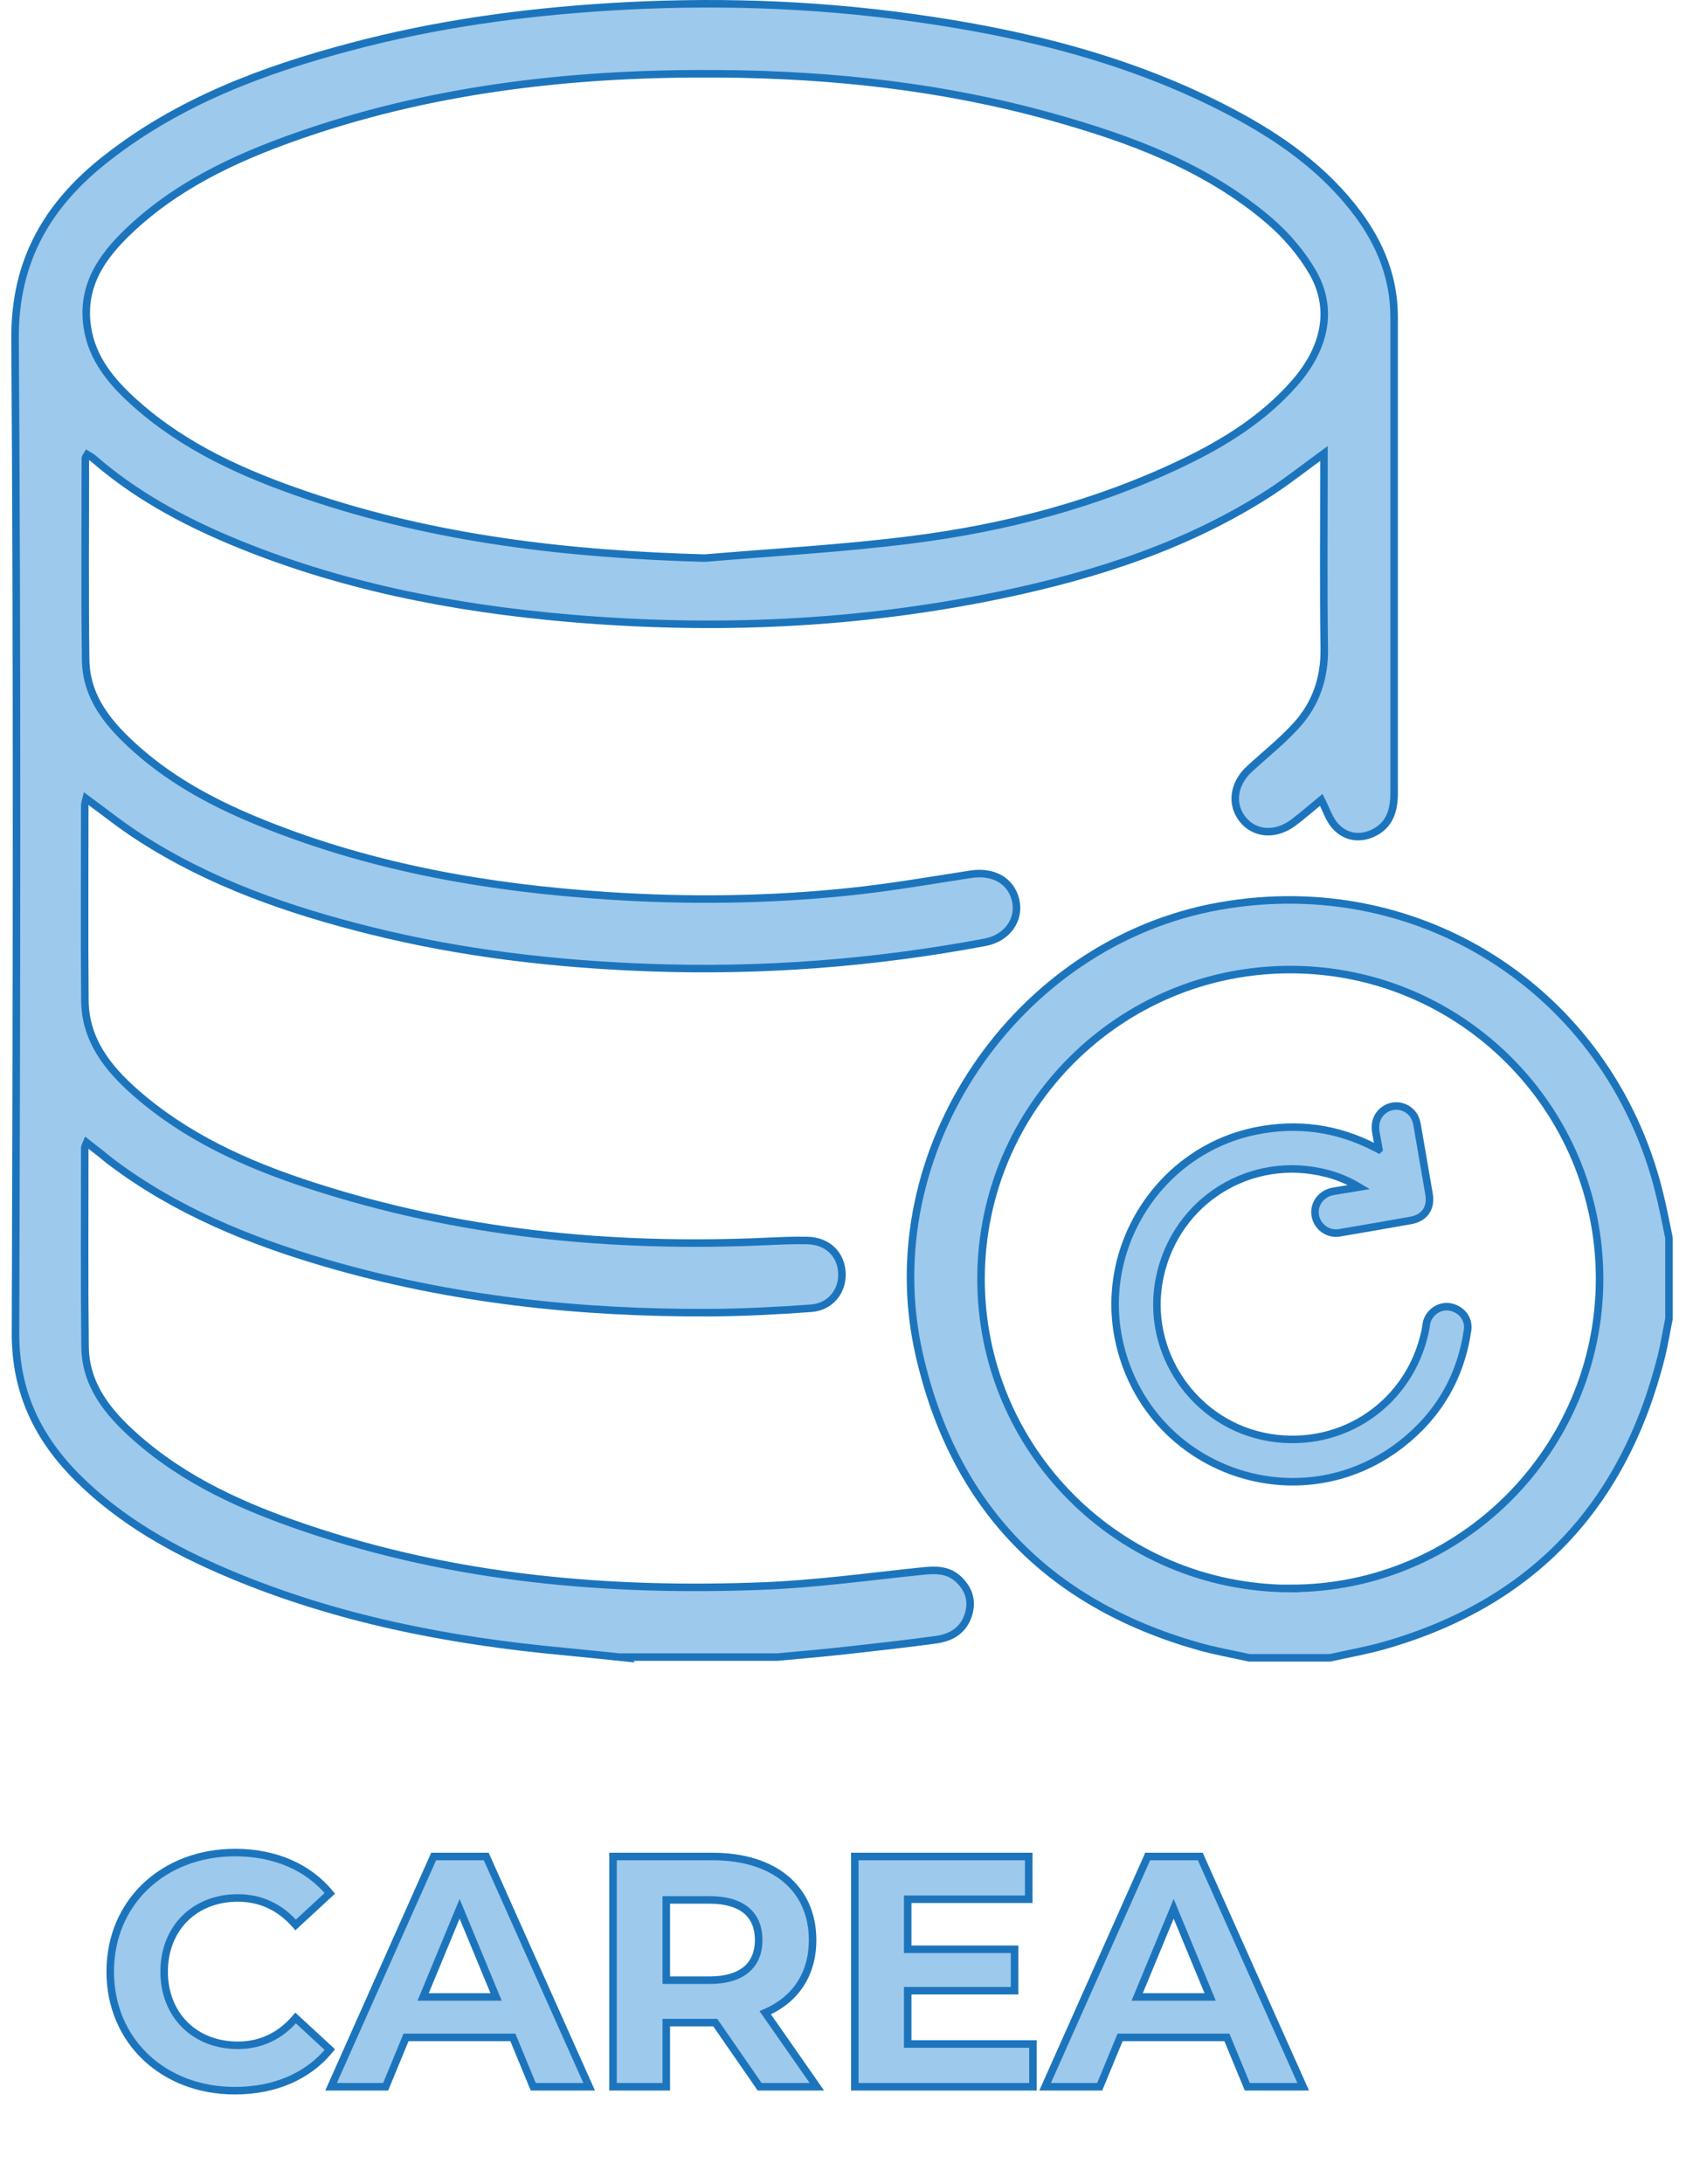 <svg width="112" height="145" viewBox="0 0 112 145" fill="none" xmlns="http://www.w3.org/2000/svg">
<path d="M15.599 138.822C18.264 138.822 20.47 137.861 21.911 136.092L19.64 133.995C18.613 135.197 17.325 135.808 15.796 135.808C12.935 135.808 10.904 133.799 10.904 130.916C10.904 128.033 12.935 126.024 15.796 126.024C17.325 126.024 18.613 126.635 19.64 127.815L21.911 125.718C20.47 123.971 18.264 123.01 15.621 123.01C10.86 123.01 7.322 126.308 7.322 130.916C7.322 135.524 10.86 138.822 15.599 138.822ZM35.424 138.56H39.137L32.301 123.272H28.807L21.992 138.56H25.618L26.972 135.284H34.07L35.424 138.56ZM28.108 132.598L30.532 126.745L32.956 132.598H28.108ZM54.264 138.56L50.835 133.646C52.822 132.794 53.98 131.113 53.98 128.819C53.98 125.391 51.425 123.272 47.34 123.272H40.723V138.56H44.261V134.301H47.34H47.515L50.464 138.56H54.264ZM50.398 128.819C50.398 130.479 49.306 131.484 47.144 131.484H44.261V126.155H47.144C49.306 126.155 50.398 127.138 50.398 128.819ZM60.299 135.721V132.183H67.397V129.431H60.299V126.111H68.337V123.272H56.783V138.56H68.62V135.721H60.299ZM82.858 138.56H86.571L79.735 123.272H76.24L69.426 138.56H73.052L74.406 135.284H81.504L82.858 138.56ZM75.541 132.598L77.966 126.745L80.39 132.598H75.541Z" fill="#9DC9EC"/>
<path d="M21.911 136.092L22.105 136.25L22.253 136.068L22.081 135.908L21.911 136.092ZM19.64 133.995L19.809 133.812L19.618 133.636L19.45 133.833L19.64 133.995ZM19.64 127.815L19.451 127.979L19.62 128.173L19.809 127.998L19.64 127.815ZM21.911 125.718L22.081 125.902L22.254 125.741L22.104 125.559L21.911 125.718ZM15.599 139.072C18.326 139.072 20.608 138.087 22.105 136.25L21.717 135.934C20.331 137.635 18.202 138.572 15.599 138.572V139.072ZM22.081 135.908L19.809 133.812L19.47 134.179L21.741 136.276L22.081 135.908ZM19.45 133.833C18.468 134.981 17.248 135.558 15.796 135.558V136.058C17.401 136.058 18.758 135.412 19.83 134.158L19.45 133.833ZM15.796 135.558C14.425 135.558 13.268 135.078 12.453 134.266C11.639 133.454 11.154 132.297 11.154 130.916H10.654C10.654 132.418 11.184 133.707 12.1 134.62C13.017 135.534 14.305 136.058 15.796 136.058V135.558ZM11.154 130.916C11.154 129.535 11.639 128.378 12.453 127.566C13.268 126.754 14.425 126.274 15.796 126.274V125.774C14.305 125.774 13.017 126.298 12.1 127.212C11.184 128.126 10.654 129.414 10.654 130.916H11.154ZM15.796 126.274C17.249 126.274 18.47 126.851 19.451 127.979L19.828 127.651C18.757 126.42 17.401 125.774 15.796 125.774V126.274ZM19.809 127.998L22.081 125.902L21.741 125.534L19.47 127.631L19.809 127.998ZM22.104 125.559C20.608 123.745 18.326 122.76 15.621 122.76V123.26C18.202 123.26 20.332 124.197 21.718 125.877L22.104 125.559ZM15.621 122.76C10.735 122.76 7.072 126.157 7.072 130.916H7.572C7.572 126.459 10.985 123.26 15.621 123.26V122.76ZM7.072 130.916C7.072 135.675 10.735 139.072 15.599 139.072V138.572C10.985 138.572 7.572 135.374 7.572 130.916H7.072ZM35.424 138.56L35.193 138.656L35.257 138.81H35.424V138.56ZM39.137 138.56V138.81H39.523L39.365 138.458L39.137 138.56ZM32.301 123.272L32.529 123.17L32.463 123.022H32.301V123.272ZM28.807 123.272V123.022H28.644L28.578 123.17L28.807 123.272ZM21.992 138.56L21.764 138.458L21.607 138.81H21.992V138.56ZM25.618 138.56V138.81H25.785L25.849 138.656L25.618 138.56ZM26.972 135.284V135.034H26.805L26.741 135.189L26.972 135.284ZM34.07 135.284L34.301 135.189L34.237 135.034H34.07V135.284ZM28.108 132.598L27.877 132.502L27.733 132.848H28.108V132.598ZM30.532 126.745L30.763 126.649L30.532 126.091L30.301 126.649L30.532 126.745ZM32.956 132.598V132.848H33.33L33.187 132.502L32.956 132.598ZM35.424 138.81H39.137V138.31H35.424V138.81ZM39.365 138.458L32.529 123.17L32.073 123.374L38.909 138.662L39.365 138.458ZM32.301 123.022H28.807V123.522H32.301V123.022ZM28.578 123.17L21.764 138.458L22.221 138.662L29.035 123.374L28.578 123.17ZM21.992 138.81H25.618V138.31H21.992V138.81ZM25.849 138.656L27.203 135.38L26.741 135.189L25.387 138.465L25.849 138.656ZM26.972 135.534H34.07V135.034H26.972V135.534ZM33.839 135.38L35.193 138.656L35.655 138.465L34.301 135.189L33.839 135.38ZM28.339 132.693L30.763 126.84L30.301 126.649L27.877 132.502L28.339 132.693ZM30.301 126.84L32.725 132.693L33.187 132.502L30.763 126.649L30.301 126.84ZM32.956 132.348H28.108V132.848H32.956V132.348ZM54.264 138.56V138.81H54.743L54.469 138.417L54.264 138.56ZM50.835 133.646L50.736 133.416L50.454 133.537L50.63 133.789L50.835 133.646ZM40.723 123.272V123.022H40.473V123.272H40.723ZM40.723 138.56H40.473V138.81H40.723V138.56ZM44.261 138.56V138.81H44.511V138.56H44.261ZM44.261 134.301V134.051H44.011V134.301H44.261ZM47.515 134.301L47.721 134.159L47.646 134.051H47.515V134.301ZM50.464 138.56L50.258 138.702L50.333 138.81H50.464V138.56ZM44.261 131.484H44.011V131.734H44.261V131.484ZM44.261 126.155V125.905H44.011V126.155H44.261ZM54.469 138.417L51.04 133.503L50.63 133.789L54.059 138.703L54.469 138.417ZM50.933 133.876C53.012 132.985 54.23 131.213 54.23 128.819H53.73C53.73 131.012 52.632 132.604 50.736 133.416L50.933 133.876ZM54.23 128.819C54.23 127.038 53.563 125.578 52.352 124.568C51.146 123.562 49.423 123.022 47.34 123.022V123.522C49.342 123.522 50.939 124.041 52.032 124.952C53.119 125.858 53.73 127.172 53.73 128.819H54.23ZM47.34 123.022H40.723V123.522H47.34V123.022ZM40.473 123.272V138.56H40.973V123.272H40.473ZM40.723 138.81H44.261V138.31H40.723V138.81ZM44.511 138.56V134.301H44.011V138.56H44.511ZM44.261 134.551H47.34V134.051H44.261V134.551ZM47.34 134.551H47.515V134.051H47.34V134.551ZM47.31 134.444L50.258 138.702L50.669 138.418L47.721 134.159L47.31 134.444ZM50.464 138.81H54.264V138.31H50.464V138.81ZM50.148 128.819C50.148 129.591 49.897 130.181 49.421 130.583C48.938 130.99 48.19 131.234 47.144 131.234V131.734C48.26 131.734 49.139 131.475 49.743 130.965C50.354 130.45 50.648 129.707 50.648 128.819H50.148ZM47.144 131.234H44.261V131.734H47.144V131.234ZM44.511 131.484V126.155H44.011V131.484H44.511ZM44.261 126.405H47.144V125.905H44.261V126.405ZM47.144 126.405C48.192 126.405 48.939 126.644 49.421 127.048C49.896 127.447 50.148 128.036 50.148 128.819H50.648C50.648 127.921 50.354 127.178 49.743 126.665C49.138 126.158 48.258 125.905 47.144 125.905V126.405ZM60.299 135.721H60.049V135.971H60.299V135.721ZM60.299 132.183V131.933H60.049V132.183H60.299ZM67.397 132.183V132.433H67.647V132.183H67.397ZM67.397 129.431H67.647V129.181H67.397V129.431ZM60.299 129.431H60.049V129.681H60.299V129.431ZM60.299 126.111V125.861H60.049V126.111H60.299ZM68.337 126.111V126.361H68.587V126.111H68.337ZM68.337 123.272H68.587V123.022H68.337V123.272ZM56.783 123.272V123.022H56.533V123.272H56.783ZM56.783 138.56H56.533V138.81H56.783V138.56ZM68.62 138.56V138.81H68.87V138.56H68.62ZM68.62 135.721H68.87V135.471H68.62V135.721ZM60.549 135.721V132.183H60.049V135.721H60.549ZM60.299 132.433H67.397V131.933H60.299V132.433ZM67.647 132.183V129.431H67.147V132.183H67.647ZM67.397 129.181H60.299V129.681H67.397V129.181ZM60.549 129.431V126.111H60.049V129.431H60.549ZM60.299 126.361H68.337V125.861H60.299V126.361ZM68.587 126.111V123.272H68.087V126.111H68.587ZM68.337 123.022H56.783V123.522H68.337V123.022ZM56.533 123.272V138.56H57.033V123.272H56.533ZM56.783 138.81H68.62V138.31H56.783V138.81ZM68.87 138.56V135.721H68.37V138.56H68.87ZM68.62 135.471H60.299V135.971H68.62V135.471ZM82.858 138.56L82.627 138.656L82.691 138.81H82.858V138.56ZM86.571 138.56V138.81H86.956L86.799 138.458L86.571 138.56ZM79.735 123.272L79.963 123.17L79.897 123.022H79.735V123.272ZM76.24 123.272V123.022H76.078L76.012 123.17L76.24 123.272ZM69.426 138.56L69.198 138.458L69.041 138.81H69.426V138.56ZM73.052 138.56V138.81H73.219L73.283 138.656L73.052 138.56ZM74.406 135.284V135.034H74.239L74.175 135.189L74.406 135.284ZM81.504 135.284L81.735 135.189L81.671 135.034H81.504V135.284ZM75.541 132.598L75.311 132.502L75.167 132.848H75.541V132.598ZM77.966 126.745L78.197 126.649L77.966 126.091L77.735 126.649L77.966 126.745ZM80.39 132.598V132.848H80.764L80.621 132.502L80.39 132.598ZM82.858 138.81H86.571V138.31H82.858V138.81ZM86.799 138.458L79.963 123.17L79.507 123.374L86.342 138.662L86.799 138.458ZM79.735 123.022H76.24V123.522H79.735V123.022ZM76.012 123.17L69.198 138.458L69.655 138.662L76.469 123.374L76.012 123.17ZM69.426 138.81H73.052V138.31H69.426V138.81ZM73.283 138.656L74.637 135.38L74.175 135.189L72.821 138.465L73.283 138.656ZM74.406 135.534H81.504V135.034H74.406V135.534ZM81.273 135.38L82.627 138.656L83.089 138.465L81.735 135.189L81.273 135.38ZM75.772 132.693L78.197 126.84L77.735 126.649L75.311 132.502L75.772 132.693ZM77.735 126.84L80.159 132.693L80.621 132.502L78.197 126.649L77.735 126.84ZM80.39 132.348H75.541V132.848H80.39V132.348Z" fill="#1C75BC"/>
<path d="M41.6 110.08C40.22 109.94 38.85 109.79 37.47 109.66C29.8 108.95 22.3 107.49 15.16 104.47C11.49 102.92 8.04 100.99 5.18 98.15C2.52 95.51 1.02 92.44 1.03 88.53C1.1 66.51 1.15 44.49 1 22.48C0.97 17.26 3.2 13.54 7.08 10.51C11.89 6.74 17.49 4.64 23.32 3.1C28.92 1.61 34.64 0.82 40.42 0.46C47.15 0.04 53.85 0.24 60.52 1.16C67.94 2.18 75.16 3.94 81.84 7.47C85.06 9.17 87.99 11.24 90.2 14.2C91.71 16.23 92.61 18.48 92.61 21.04C92.61 31.58 92.61 42.13 92.61 52.67C92.61 53.81 92.32 54.81 91.19 55.33C90.29 55.74 89.38 55.58 88.73 54.88C88.29 54.41 88.09 53.73 87.77 53.11C87.19 53.59 86.57 54.13 85.92 54.62C84.75 55.5 83.37 55.41 82.56 54.42C81.75 53.42 81.93 52.05 82.99 51.07C84.04 50.1 85.17 49.21 86.12 48.16C87.41 46.74 88 45.03 87.97 43.06C87.91 39.13 87.95 35.2 87.95 31.26V30.11C86.67 31.04 85.56 31.92 84.38 32.69C78.93 36.21 72.87 38.16 66.59 39.48C57.08 41.47 47.48 41.88 37.81 41.05C30.06 40.38 22.49 38.91 15.28 35.88C12.01 34.5 8.92 32.81 6.22 30.46C6.1 30.35 5.94 30.28 5.8 30.19C5.73 30.31 5.67 30.37 5.67 30.42C5.67 34.89 5.63 39.35 5.69 43.82C5.73 46.39 7.3 48.18 9.09 49.77C11.58 51.98 14.5 53.49 17.55 54.71C24.88 57.65 32.54 58.97 40.39 59.48C45.72 59.83 51.03 59.77 56.34 59.22C59.07 58.94 61.78 58.47 64.49 58.05C65.99 57.82 67.17 58.48 67.47 59.79C67.76 61.06 66.92 62.29 65.43 62.57C58.07 63.95 50.64 64.52 43.15 64.25C36.89 64.02 30.7 63.31 24.61 61.79C19.18 60.44 13.94 58.62 9.22 55.56C8.03 54.79 6.92 53.9 5.73 53.03C5.69 53.2 5.63 53.33 5.63 53.46C5.63 57.78 5.6 62.11 5.64 66.43C5.66 69.03 7.14 70.91 8.98 72.53C12.34 75.49 16.34 77.3 20.53 78.67C30.42 81.91 40.6 82.9 50.96 82.43C51.85 82.39 52.75 82.35 53.64 82.37C54.98 82.4 55.89 83.29 55.93 84.56C55.97 85.76 55.15 86.78 53.87 86.87C51.63 87.03 49.37 87.15 47.12 87.16C38.48 87.2 29.95 86.29 21.62 83.86C16.56 82.38 11.72 80.4 7.46 77.21C7.17 77 6.9 76.76 6.62 76.54C6.35 76.33 6.07 76.11 5.76 75.87C5.69 76.04 5.63 76.13 5.63 76.22C5.63 80.62 5.6 85.01 5.65 89.41C5.68 91.98 7.18 93.8 8.98 95.4C12.27 98.33 16.21 100.08 20.32 101.47C30.19 104.82 40.4 105.72 50.74 105.31C54.23 105.17 57.7 104.69 61.18 104.33C62.1 104.23 62.97 104.19 63.69 104.88C64.33 105.49 64.6 106.24 64.36 107.12C64.05 108.23 63.22 108.74 62.16 108.88C60.18 109.15 58.19 109.37 56.21 109.59C54.69 109.76 53.16 109.89 51.64 110.03H41.56L41.6 110.08ZM46.81 37.06C51.39 36.67 56 36.42 60.56 35.84C66.81 35.05 72.88 33.46 78.59 30.72C81.34 29.4 83.91 27.8 85.96 25.48C88.04 23.13 88.59 20.52 87.21 18.1C86.48 16.83 85.46 15.64 84.35 14.68C80.17 11.09 75.11 9.23 69.89 7.77C62.7 5.76 55.33 4.96 47.88 4.9C38.51 4.82 29.28 5.8 20.36 8.83C16.22 10.24 12.23 12 8.94 14.98C6.99 16.75 5.39 18.76 5.79 21.65C6.09 23.83 7.45 25.41 9.01 26.8C12.3 29.73 16.24 31.48 20.35 32.88C28.92 35.8 37.79 36.81 46.82 37.06H46.81Z" fill="#9DC9EC" stroke="#1C75BC" stroke-width="0.5" stroke-miterlimit="10"/>
<path d="M82.99 110.08C81.86 109.83 80.71 109.63 79.59 109.31C69.6 106.47 63.33 99.98 61.05 89.88C58.03 76.49 67.45 62.58 80.99 60.17C94.61 57.74 107.28 66.18 110.35 79.73C110.54 80.55 110.7 81.38 110.87 82.2V87.56C110.7 88.39 110.57 89.22 110.37 90.04C107.89 99.94 101.84 106.44 91.96 109.26C90.77 109.6 89.55 109.81 88.35 110.08H82.99ZM85.68 105.47C97 105.51 106.25 96.27 106.26 84.92C106.26 73.61 97.1 64.42 85.79 64.38C74.43 64.34 65.2 73.51 65.17 84.87C65.14 96.23 74.31 105.43 85.69 105.48L85.68 105.47Z" fill="#9DC9EC" stroke="#1C75BC" stroke-width="0.5" stroke-miterlimit="10"/>
<path d="M91.6 76.31C91.53 75.9 91.46 75.55 91.4 75.2C91.28 74.52 91.52 73.95 92.05 73.63C92.56 73.33 93.2 73.39 93.65 73.77C93.96 74.03 94.09 74.38 94.15 74.76C94.41 76.27 94.67 77.78 94.93 79.29C95.09 80.22 94.63 80.88 93.7 81.04C92.13 81.32 90.55 81.59 88.98 81.86C88.22 81.99 87.49 81.46 87.37 80.7C87.25 79.94 87.78 79.23 88.59 79.1C89.13 79.01 89.67 78.92 90.28 78.82C89.58 78.4 88.88 78.11 88.15 77.92C83.12 76.61 78.14 79.69 77.05 84.77C75.98 89.73 79.36 94.66 84.38 95.46C89.2 96.23 93.65 93.18 94.67 88.4C94.71 88.22 94.73 88.04 94.76 87.86C94.91 87.15 95.62 86.66 96.31 86.78C97.07 86.91 97.6 87.56 97.49 88.31C97.04 91.44 95.54 93.99 93.05 95.92C86.3 101.13 76.48 97.69 74.42 89.4C72.82 82.97 76.97 76.39 83.45 75.09C86.2 74.54 88.82 74.9 91.31 76.18C91.39 76.22 91.46 76.25 91.59 76.32L91.6 76.31Z" fill="#9DC9EC" stroke="#1C75BC" stroke-width="0.5" stroke-miterlimit="10"/>
</svg>
